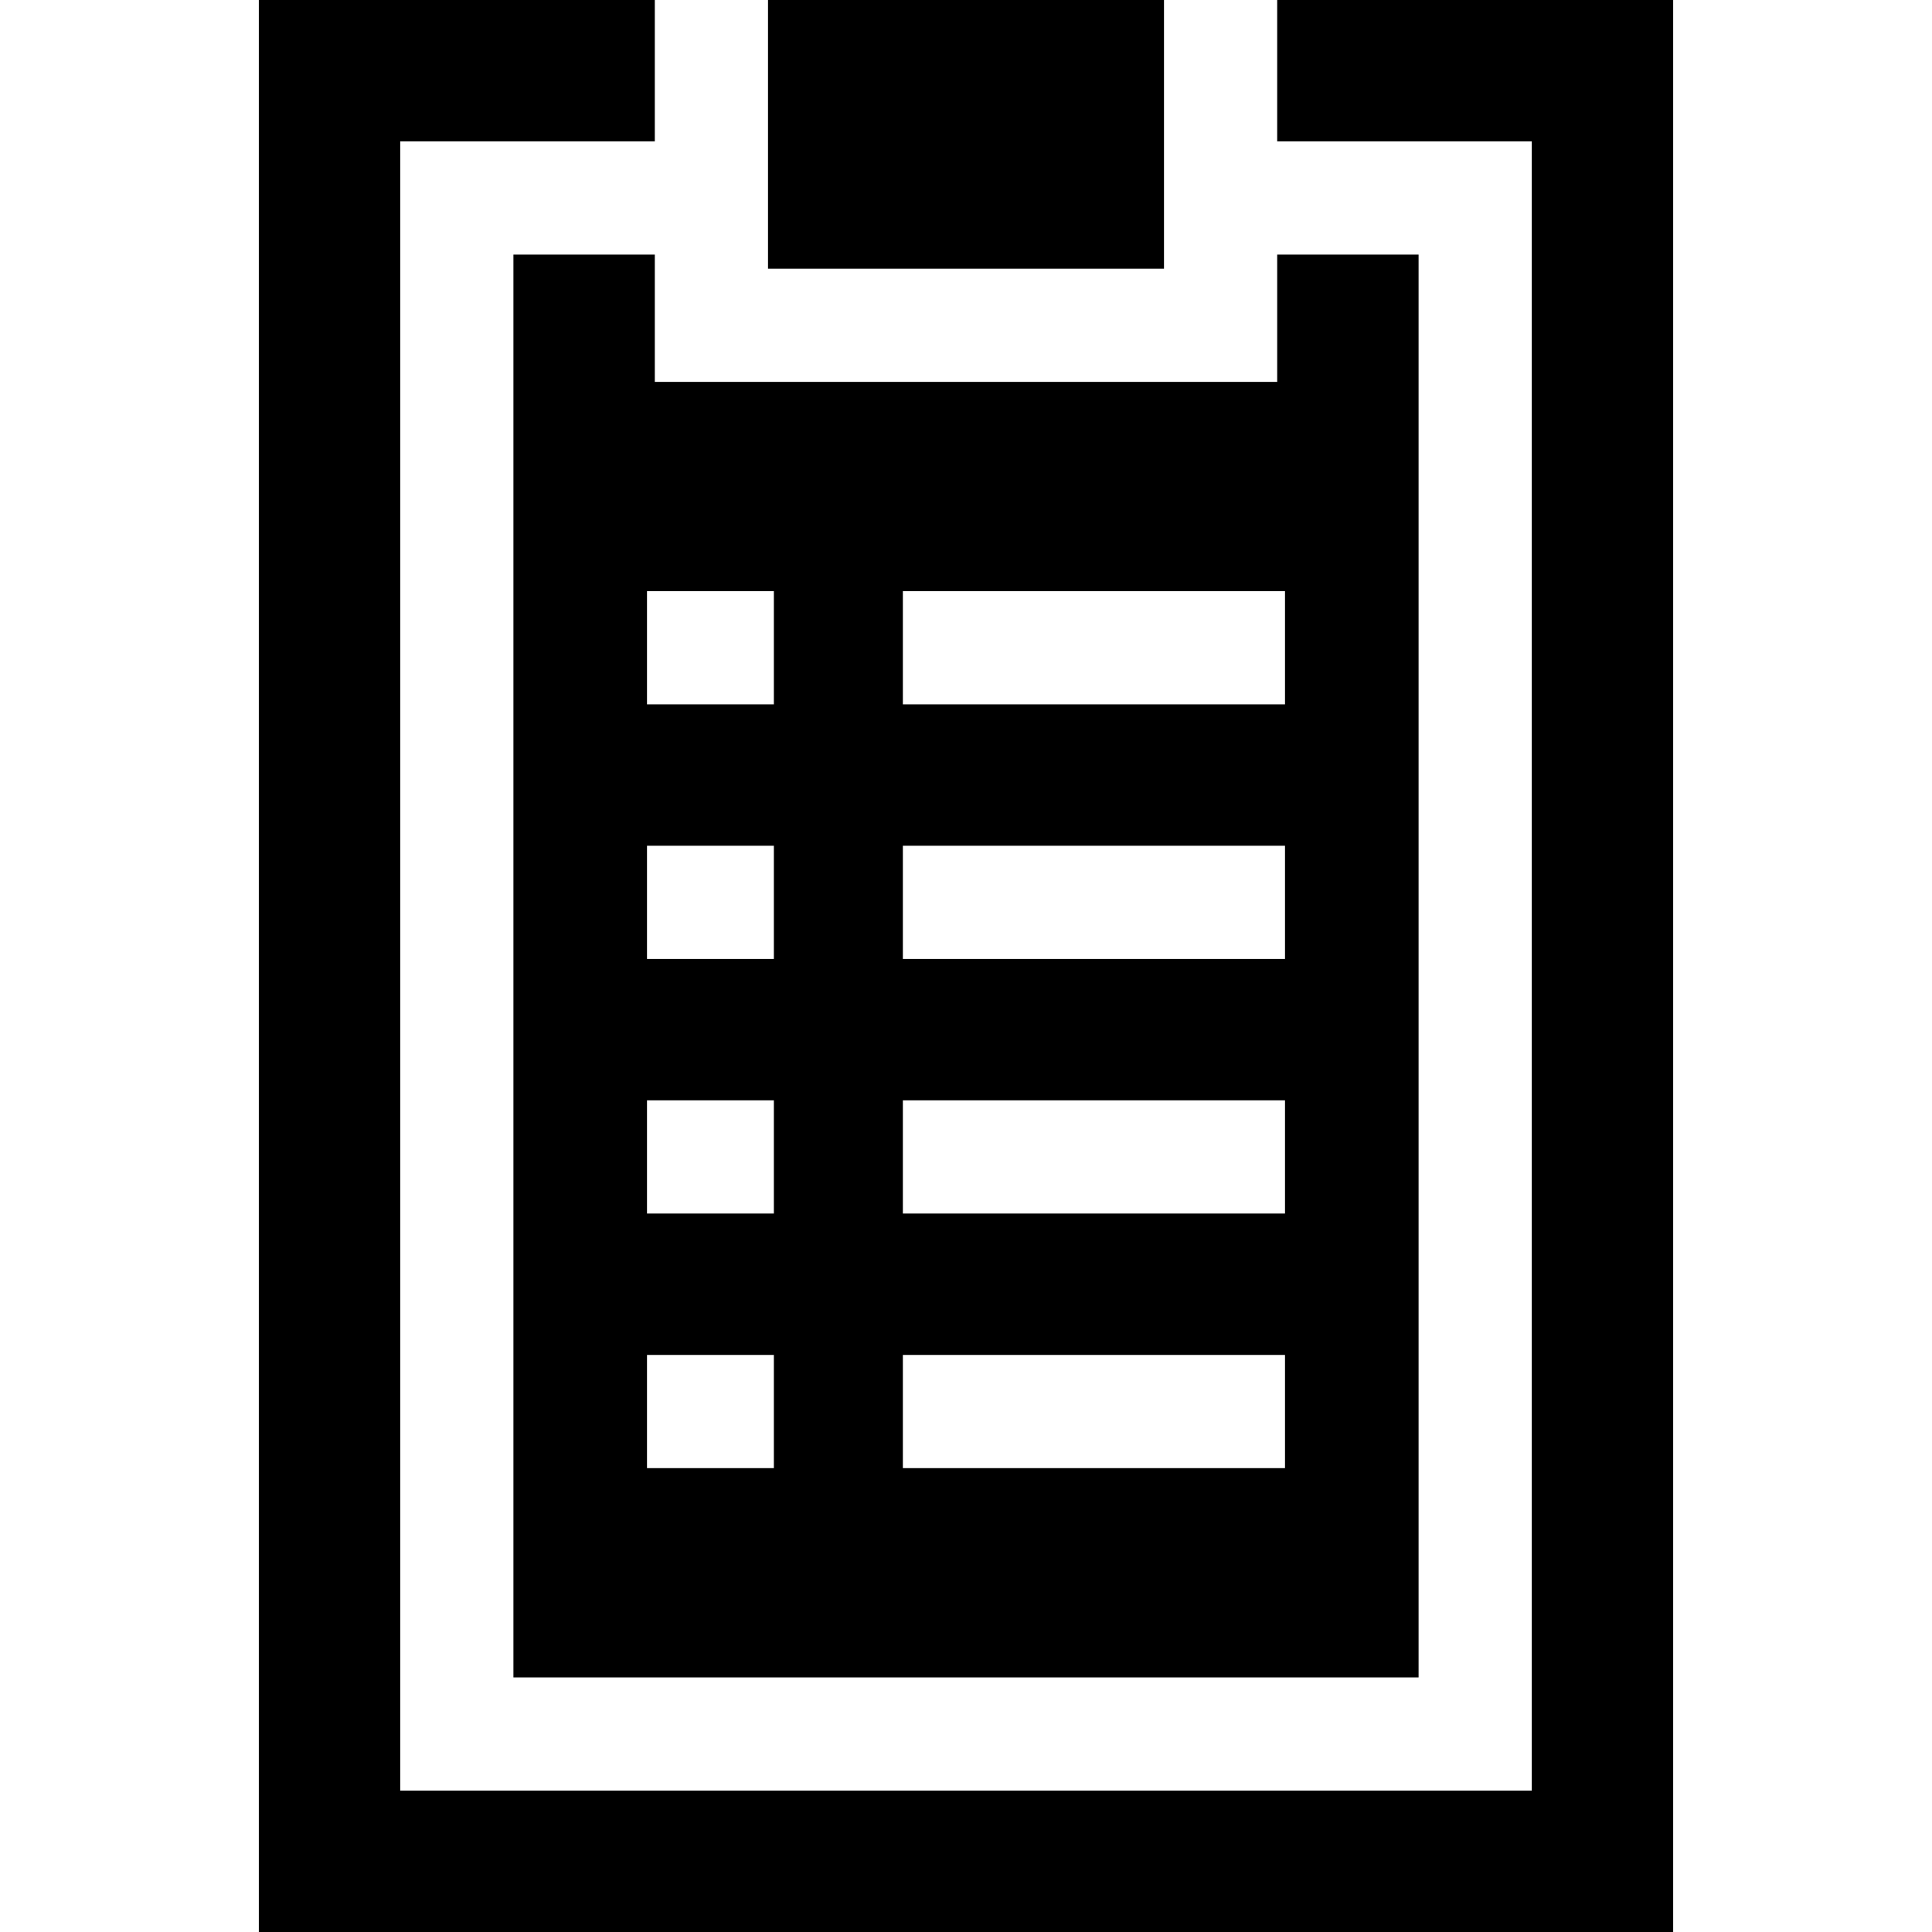 <svg id="Capa_1" enable-background="new 0 0 512 512" height="512" viewBox="0 0 512 512" width="512" xmlns="http://www.w3.org/2000/svg"><g><path d="m338.469 37.469h67.469v437.062h-299.876v-437.062h67.469v-37.469h-104.938v512h374.814v-512h-104.938z"/><path d="m203.531 0h104.938v71.203h-104.938z"/><path d="m136.062 67.469v377.062h239.876v-377.062h-37.469v33.734h-164.938v-33.734zm69.021 321.601h-33.622v-30h33.622zm0-67.468h-33.622v-30h33.622zm0-67.469h-33.622v-30h33.622zm34.185-97.469h101.271v30h-101.271zm0 67.469h101.271v30h-101.271zm0 67.469h101.271v30h-101.271zm0 67.468h101.271v30h-101.271zm-34.185-202.406v30h-33.622v-30z"/></g></svg>
